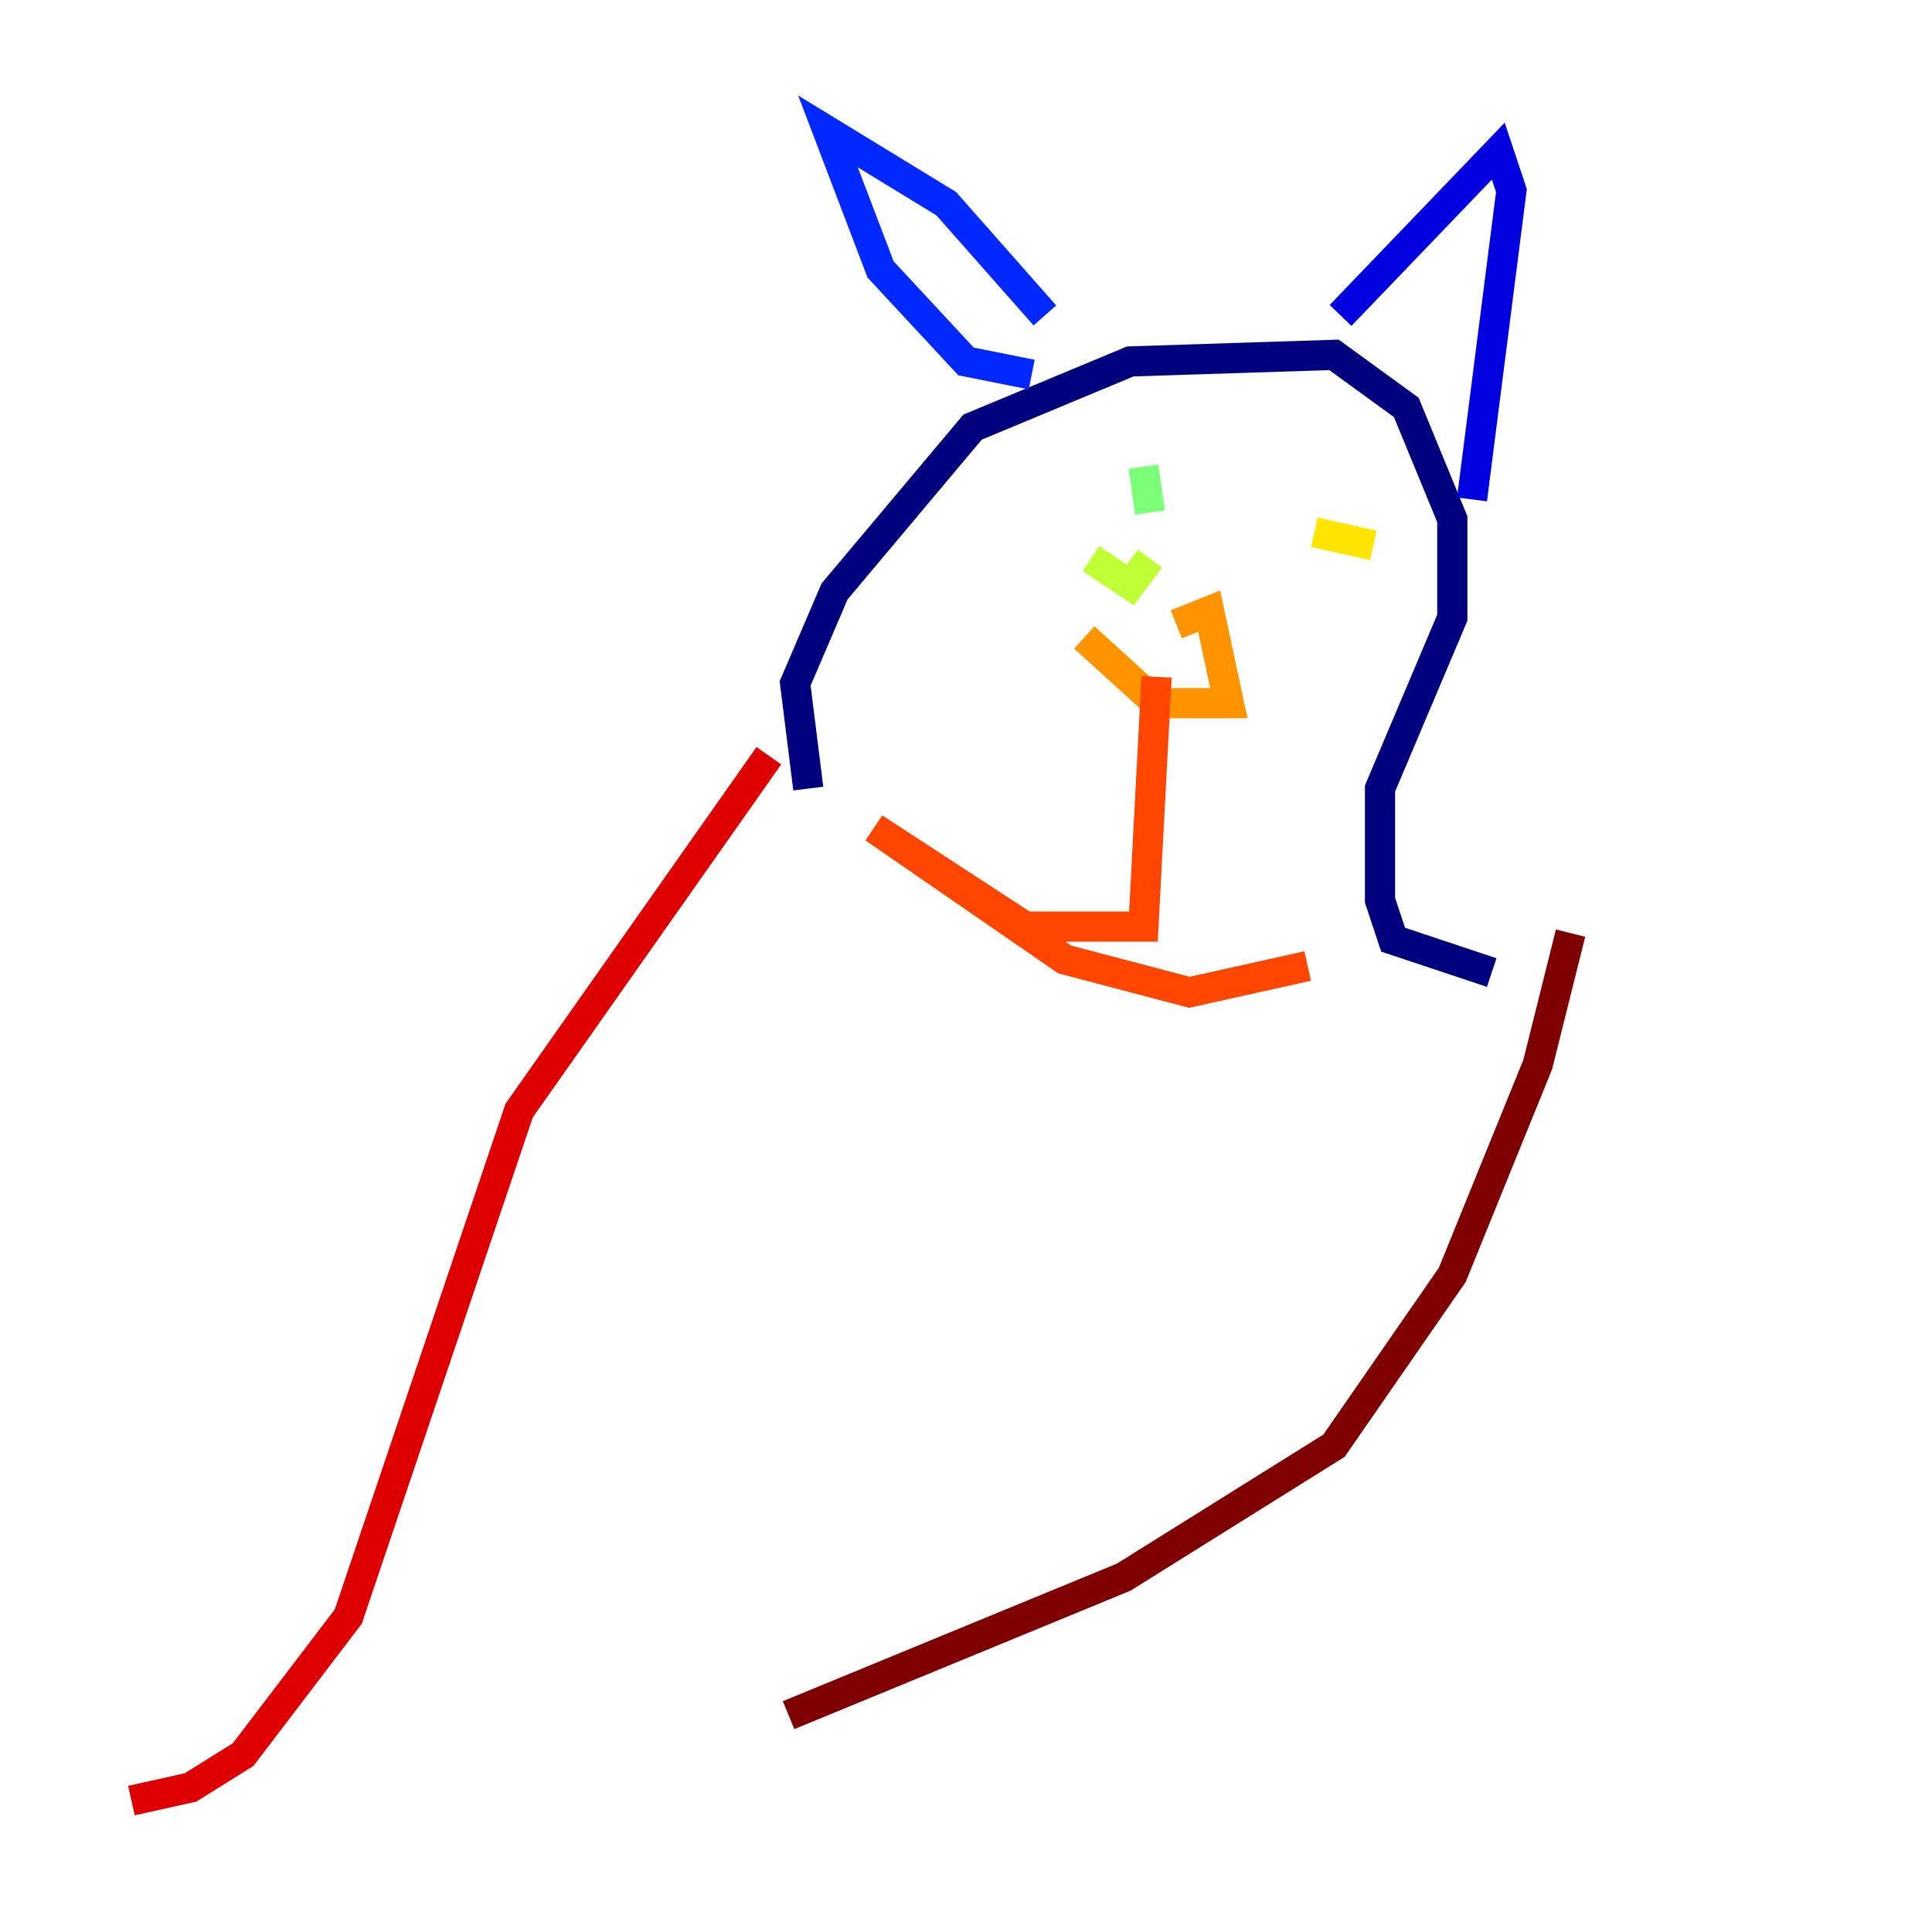 <?xml version="1.0" encoding="utf-8" ?>
<svg baseProfile="tiny" height="128" version="1.2" viewBox="0,0,128,128" width="128" xmlns="http://www.w3.org/2000/svg" xmlns:ev="http://www.w3.org/2001/xml-events" xmlns:xlink="http://www.w3.org/1999/xlink"><defs /><polyline fill="none" points="53.551,52.245 52.68,45.279 55.292,39.184 64.435,28.299 74.884,23.946 88.381,23.51 93.17,26.993 96.218,34.395 96.218,40.925 91.429,52.245 91.429,59.646 92.299,62.258 98.83,64.435" stroke="#00007f" stroke-width="2" /><polyline fill="none" points="88.816,20.898 99.265,10.014 100.136,12.626 97.524,33.088" stroke="#0000de" stroke-width="2" /><polyline fill="none" points="68.354,24.816 64.0,23.946 58.34,17.85 54.857,8.707 62.694,13.497 69.225,20.898" stroke="#0028ff" stroke-width="2" /><polyline fill="none" points="71.837,41.796 71.837,41.796" stroke="#0080ff" stroke-width="2" /><polyline fill="none" points="87.075,33.959 87.075,33.959" stroke="#00d4ff" stroke-width="2" /><polyline fill="none" points="77.061,36.136 77.061,36.136" stroke="#36ffc0" stroke-width="2" /><polyline fill="none" points="76.191,33.959 75.755,30.912" stroke="#7cff79" stroke-width="2" /><polyline fill="none" points="72.272,37.007 74.884,38.748 76.191,37.007" stroke="#c0ff36" stroke-width="2" /><polyline fill="none" points="87.075,35.265 90.993,36.136" stroke="#ffe500" stroke-width="2" /><polyline fill="none" points="77.932,41.361 80.109,40.49 81.415,46.585 76.626,46.585 71.837,42.231" stroke="#ff9400" stroke-width="2" /><polyline fill="none" points="76.626,44.843 75.755,61.388 67.918,61.388 57.905,54.857 70.531,63.565 78.803,65.742 86.639,64.0" stroke="#ff4600" stroke-width="2" /><polyline fill="none" points="50.939,50.068 34.395,73.578 23.075,107.102 16.109,116.245 12.626,118.422 8.707,119.293" stroke="#de0000" stroke-width="2" /><polyline fill="none" points="104.054,61.823 101.878,70.531 96.218,84.463 88.381,95.782 74.449,104.49 52.245,113.633" stroke="#7f0000" stroke-width="2" /></svg>
